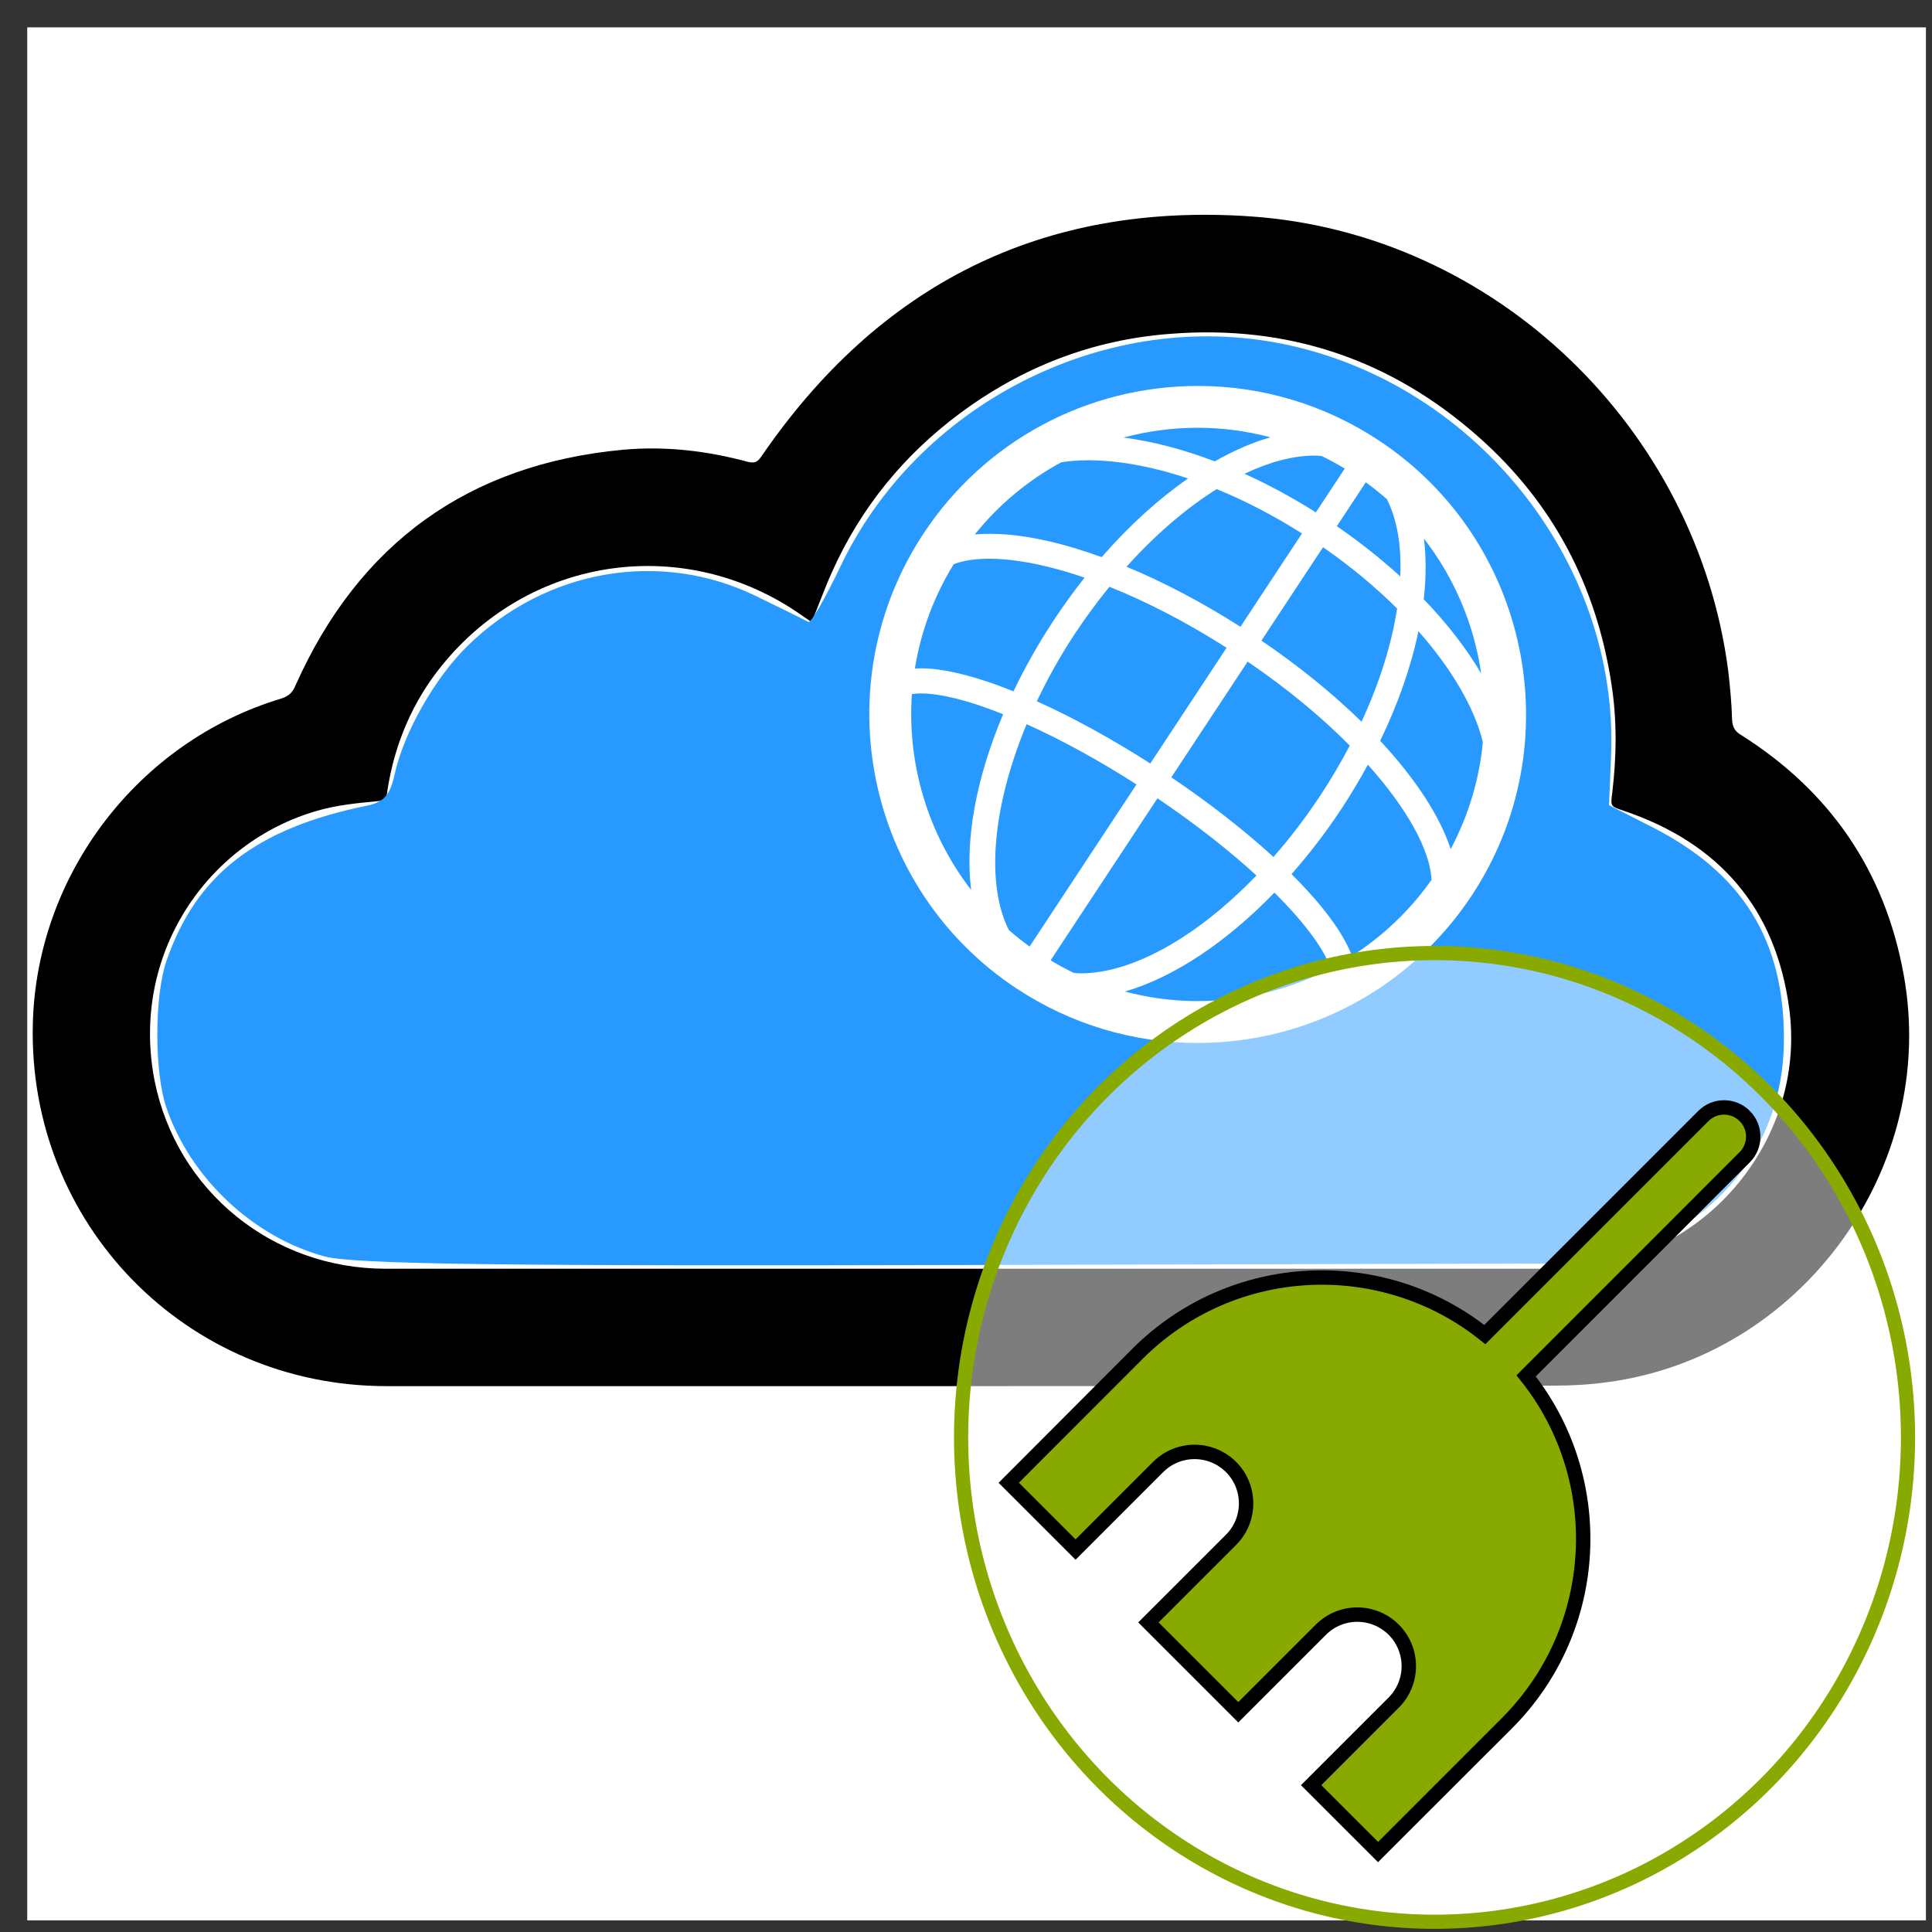 <?xml version="1.0" encoding="UTF-8" standalone="no"?>
<svg
   xmlns:dc="http://purl.org/dc/elements/1.1/"
   xmlns:cc="http://creativecommons.org/ns#"
   xmlns:rdf="http://www.w3.org/1999/02/22-rdf-syntax-ns#"
   xmlns:svg="http://www.w3.org/2000/svg"
   xmlns="http://www.w3.org/2000/svg"
   xmlns:sodipodi="http://sodipodi.sourceforge.net/DTD/sodipodi-0.dtd"
   xmlns:inkscape="http://www.inkscape.org/namespaces/inkscape"
   version="1.1"
   id="Layer_1"
   x="0px"
   y="0px"
   width="50"
   height="50"
   viewBox="0 0 50 50"
   enable-background="new 0 0 100 100"
   xml:space="preserve"
   inkscape:version="0.91pre2 r13516"
   sodipodi:docname="SOAPReceiveAdapter.svg"><rect x="0" y="0" width="50" height="50" fill="#333333" stroke="none"/><defs
     id="defs4174" /><sodipodi:namedview
     pagecolor="#ffffff"
     bordercolor="#666666"
     borderopacity="1"
     objecttolerance="10"
     gridtolerance="10"
     guidetolerance="10"
     inkscape:pageopacity="0"
     inkscape:pageshadow="2"
     inkscape:window-width="1600"
     inkscape:window-height="837"
     id="namedview4172"
     showgrid="false"
     inkscape:zoom="9.44"
     inkscape:cx="27.52093"
     inkscape:cy="25.518359"
     inkscape:window-x="-8"
     inkscape:window-y="-8"
     inkscape:window-maximized="1"
     inkscape:current-layer="Layer_1" /><path
     style="fill:#ffffff;fill-opacity:1;fill-rule:evenodd;stroke:none;stroke-width:1px;stroke-linecap:butt;stroke-linejoin:miter;stroke-opacity:1"
     d="m 0.705,0.708 49.138,0 0,48.991 -49.138,0 z"
     id="rect4139"
     inkscape:connector-curvature="0" /><path
     inkscape:connector-curvature="0"
     d="m 25.12,35.873 c -5.039,0 -10.078,0 -15.117,0 -5.189,0 -9.29,-4.201 -9.153,-9.391 0.1,-3.851 2.726,-7.29 6.427,-8.403 0.2,-0.063 0.3,-0.163 0.375,-0.35 1.638,-3.664 4.464,-5.714 8.465,-6.089 1.1,-0.1 2.176,0.025 3.239,0.313 0.163,0.038 0.238,0.013 0.338,-0.125 3.051,-4.464 7.277,-6.602 12.679,-6.227 6.315,0.438 11.541,5.477 12.354,11.766 0.05,0.425 0.088,0.85 0.1,1.275 0.013,0.175 0.075,0.288 0.225,0.375 2.301,1.45 3.726,3.514 4.214,6.202 0.913,5.002 -2.651,9.891 -7.677,10.553 -0.45,0.063 -0.913,0.088 -1.363,0.088 -5.039,0.013 -10.066,0.013 -15.105,0.013 z M 21.006,16.104 c -0.088,-0.063 -0.175,-0.125 -0.25,-0.175 -3.001,-2.113 -7.002,-1.563 -9.315,1.288 -0.763,0.938 -1.225,2.026 -1.413,3.226 -0.025,0.138 0,0.263 -0.225,0.288 -0.525,0.05 -1.075,0.1 -1.588,0.25 -2.851,0.813 -4.852,3.726 -4.214,6.99 0.575,2.863 3.063,4.864 5.977,4.864 10.091,0 20.181,0 30.272,0 0.35,0 0.7,-0.038 1.05,-0.088 3.164,-0.5 5.439,-3.501 5.002,-6.665 -0.35,-2.588 -1.826,-4.276 -4.289,-5.102 -0.325,-0.113 -0.338,-0.1 -0.288,-0.463 0.113,-0.95 0.125,-1.901 -0.025,-2.838 -0.388,-2.513 -1.5,-4.651 -3.414,-6.352 -2.276,-2.026 -4.952,-2.926 -7.99,-2.688 -2.026,0.15 -3.851,0.863 -5.477,2.076 -1.438,1.075 -2.538,2.426 -3.276,4.064 -0.188,0.413 -0.35,0.863 -0.538,1.325 z"
     id="path5" /><path
     style="fill:#2799ff;fill-opacity:1;stroke:none"
     d="M 8.388,32.513 C 6.546,32.011 4.924,30.482 4.304,28.661 3.993,27.75 3.994,25.78 4.306,24.874 5.076,22.636 6.628,21.435 9.507,20.848 c 0.421,-0.086 0.591,-0.277 0.702,-0.79 0.236,-1.093 1.043,-2.515 1.899,-3.35 2.032,-1.981 4.977,-2.487 7.455,-1.283 0.687,0.334 1.299,0.636 1.36,0.671 0.061,0.036 0.436,-0.615 0.832,-1.445 1.982,-4.154 6.714,-6.599 11.215,-5.794 5.099,0.911 8.939,5.629 8.724,10.717 l -0.053,1.263 1.122,0.571 c 2.325,1.184 3.403,2.914 3.405,5.462 0.002,2.382 -1.267,4.314 -3.51,5.347 l -1.04,0.479 -16.125,0.041 C 12.92,32.77 9.152,32.721 8.388,32.513 Z"
     id="path4190"
     inkscape:connector-curvature="0" /><path
     inkscape:connector-curvature="0"
     d="m 35.676,11.393 c -1.394,-0.919 -3.01,-1.405 -4.673,-1.405 -2.87,0 -5.526,1.429 -7.104,3.822 -2.58,3.913 -1.496,9.197 2.417,11.777 1.394,0.919 3.009,1.405 4.672,1.405 2.871,0 5.527,-1.429 7.105,-3.823 2.58,-3.913 1.496,-9.196 -2.417,-11.776 z m 2.657,6.037 c -0.375,-0.638 -0.876,-1.289 -1.488,-1.923 0.003,-0.025 0.007,-0.05 0.009,-0.075 0.057,-0.539 0.054,-1.039 -0.003,-1.493 0.796,1.025 1.299,2.233 1.482,3.491 z m -3.097,1.248 c -0.73,-0.714 -1.603,-1.428 -2.59,-2.099 l 1.594,-2.417 c 0.714,0.494 1.359,1.032 1.917,1.587 -0.144,0.936 -0.459,1.932 -0.921,2.929 z m -2.279,3.5 c -0.767,-0.702 -1.682,-1.412 -2.643,-2.061 l 1.975,-2.995 c 1.043,0.711 1.929,1.453 2.643,2.174 -0.228,0.434 -0.482,0.865 -0.761,1.289 -0.379,0.575 -0.788,1.107 -1.214,1.594 z m -5.165,3.002 c -0.205,-0.098 -0.405,-0.209 -0.602,-0.327 l 2.765,-4.193 c 1.023,0.691 1.879,1.372 2.561,1.997 -1.51,1.568 -3.186,2.533 -4.552,2.533 -0.059,0 -0.115,-0.007 -0.172,-0.011 z M 26.569,18.742 c 0.896,0.402 1.867,0.933 2.843,1.559 l -2.767,4.196 c -0.187,-0.135 -0.365,-0.278 -0.536,-0.428 -0.603,-1.197 -0.422,-3.208 0.46,-5.327 z m 0.894,-6.778 c 0.436,-0.069 0.94,-0.07 1.502,1.89e-4 0.569,0.071 1.169,0.213 1.781,0.418 -0.767,0.535 -1.527,1.223 -2.235,2.036 -0.493,-0.178 -0.973,-0.324 -1.43,-0.425 -0.705,-0.157 -1.328,-0.209 -1.854,-0.162 0.622,-0.772 1.382,-1.404 2.236,-1.866 z m 6.737,-0.164 c 0.206,0.099 0.405,0.209 0.602,0.327 l -0.747,1.133 c -0.608,-0.384 -1.229,-0.719 -1.847,-0.999 0.637,-0.303 1.255,-0.471 1.82,-0.471 0.059,0 0.115,0.007 0.172,0.011 z m -0.504,2.005 -1.593,2.416 c -0.985,-0.628 -1.985,-1.155 -2.948,-1.554 0.748,-0.833 1.545,-1.517 2.333,-2.009 0.735,0.3 1.479,0.688 2.208,1.148 z m -9.016,0.797 c 0.512,-0.196 1.293,-0.191 2.26,0.024 0.362,0.081 0.741,0.19 1.129,0.323 -0.274,0.346 -0.538,0.709 -0.789,1.089 -0.406,0.616 -0.757,1.238 -1.051,1.854 -0.226,-0.09 -0.448,-0.175 -0.66,-0.246 -0.784,-0.263 -1.414,-0.376 -1.892,-0.344 0.15,-0.933 0.481,-1.85 1.004,-2.699 z m 3.141,1.794 c 0.282,-0.427 0.581,-0.829 0.89,-1.21 0.982,0.391 2.014,0.929 3.033,1.578 l -1.975,2.995 c -1.005,-0.644 -2.008,-1.193 -2.936,-1.61 0.278,-0.586 0.607,-1.176 0.988,-1.753 z m 6.776,-2.778 0.749,-1.136 c 0.191,0.138 0.373,0.284 0.547,0.437 0.261,0.518 0.38,1.195 0.346,1.998 -0.494,-0.45 -1.044,-0.887 -1.642,-1.299 z m -1.718,-2.301 c -0.469,0.135 -0.953,0.344 -1.441,0.623 -0.811,-0.309 -1.609,-0.519 -2.362,-0.616 0.62,-0.166 1.266,-0.254 1.926,-0.254 0.638,0 1.267,0.087 1.876,0.247 z m -9.28,6.647 c 0.303,-0.051 0.853,-0.007 1.762,0.298 0.193,0.065 0.395,0.141 0.6,0.222 -0.707,1.671 -0.99,3.267 -0.828,4.547 -1.122,-1.45 -1.658,-3.264 -1.534,-5.067 z m 5.512,7.697 c 1.257,-0.363 2.625,-1.272 3.871,-2.561 0.835,0.832 1.325,1.529 1.447,1.964 -1.045,0.546 -2.221,0.844 -3.442,0.844 -0.638,0 -1.267,-0.087 -1.876,-0.247 z m 5.877,-0.921 c -0.229,-0.618 -0.794,-1.353 -1.564,-2.118 0.454,-0.515 0.888,-1.077 1.287,-1.682 0.25,-0.379 0.479,-0.763 0.689,-1.15 1.043,1.163 1.613,2.235 1.648,2.98 -0.562,0.795 -1.263,1.46 -2.061,1.97 z m 2.555,-2.766 c -0.275,-0.845 -0.906,-1.815 -1.824,-2.802 0.463,-0.956 0.799,-1.917 0.99,-2.837 0.869,0.986 1.455,1.993 1.667,2.873 -0.091,0.947 -0.364,1.887 -0.833,2.766 z"
     id="path13"
     style="fill:#ffffff;fill-opacity:1" /><ellipse
     style="fill:#ffffff;fill-opacity:0.49;fill-rule:evenodd;stroke:#88aa00;stroke-width:0.367px;stroke-linecap:butt;stroke-linejoin:miter;stroke-opacity:1"
     id="path3340"
     cx="37.126"
     cy="37.2"
     rx="12.253"
     ry="12.535" /><g
     transform="matrix(0.373,0,0,0.373,9.939,26.795)"
     id="g3"
     style="fill:#88aa00;fill-opacity:1;stroke:#000000;stroke-opacity:1"><path
       style="fill:#88aa00;fill-opacity:1;stroke:#000000;stroke-opacity:1"
       inkscape:connector-curvature="0"
       d="m 94.404,5.593 c -0.79,-0.79 -2.072,-0.79 -2.861,0 L 76.375,20.76 c -7.113,-5.691 -17.52,-5.246 -24.112,1.348 -0.098,0.098 -8.825,8.832 -8.921,8.931 l 4.638,4.637 5.728,-5.729 c 1.396,-1.394 3.658,-1.394 5.058,0 1.394,1.396 1.394,3.662 0,5.055 l -5.731,5.73 6.235,6.233 5.73,-5.729 c 1.396,-1.394 3.654,-1.394 5.054,0 1.396,1.398 1.396,3.661 0,5.059 l -5.729,5.729 4.645,4.642 c 0.098,-0.095 8.825,-8.826 8.923,-8.925 6.598,-6.593 7.042,-17.001 1.348,-24.116 L 94.404,8.46 c 0.793,-0.792 0.793,-2.076 0,-2.867 z"
       id="path5-1" /></g></svg>